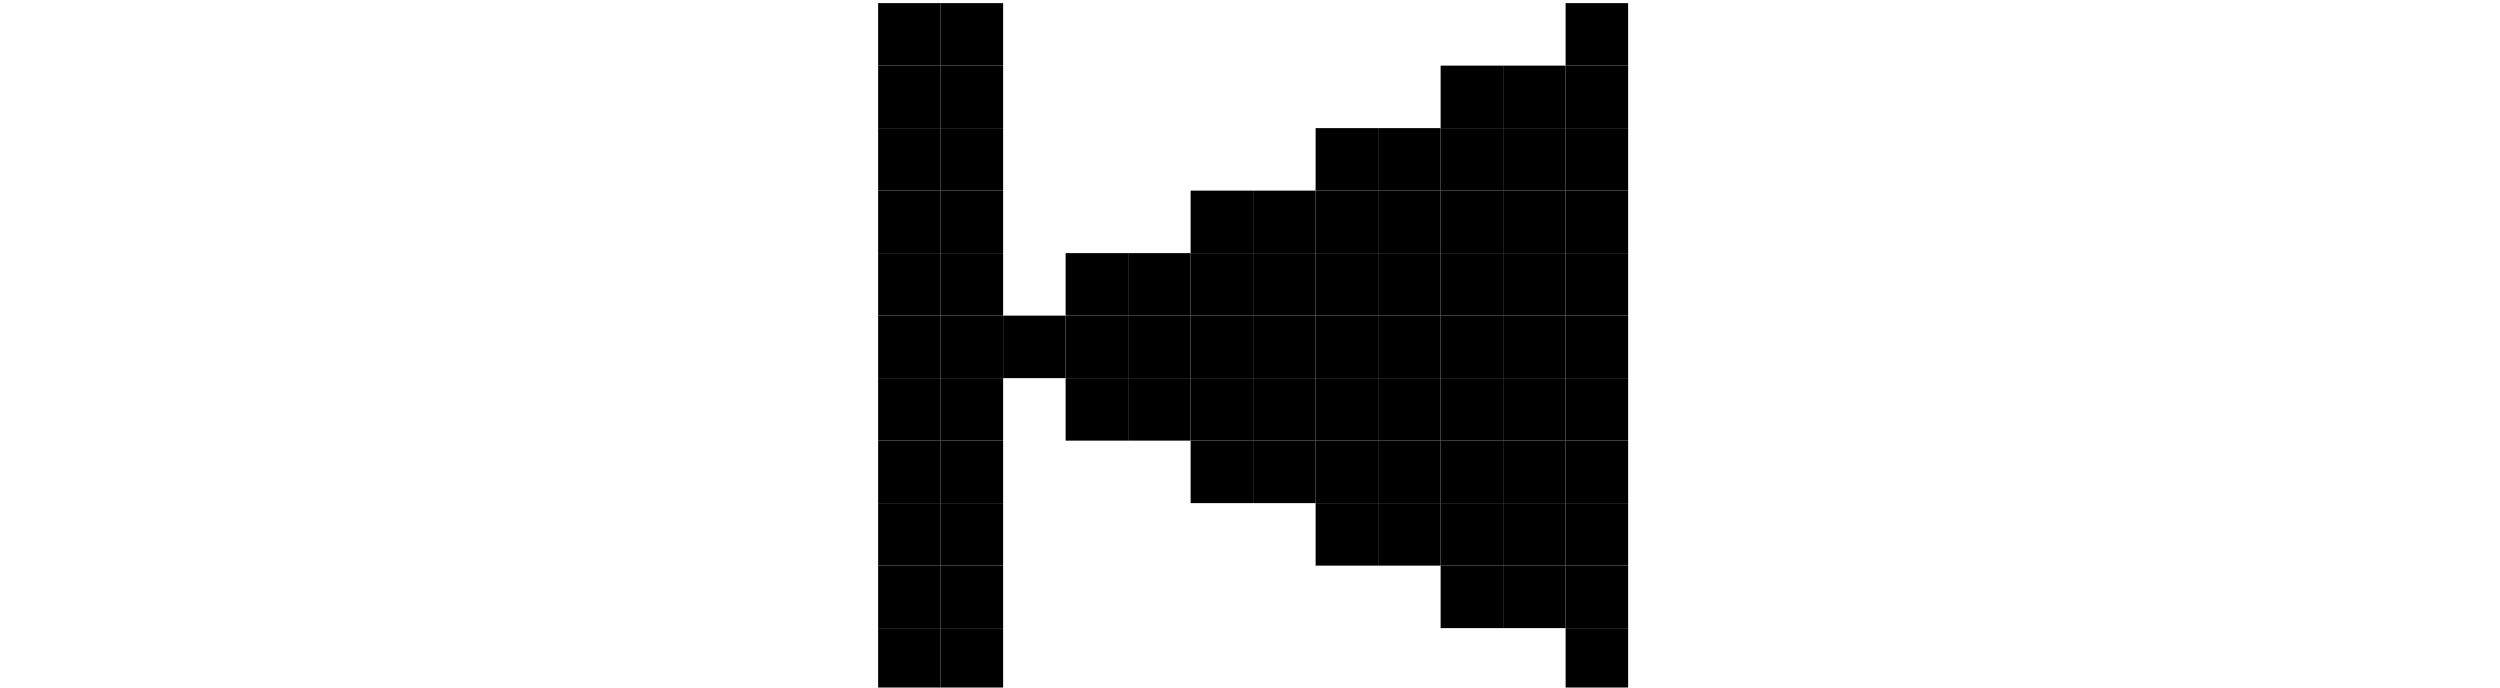 <?xml version="1.0" encoding="UTF-8" standalone="no"?>
<svg xmlns="http://www.w3.org/2000/svg" xmlns:android="http://schemas.android.com/apk/res/android" height="110" width="400">
    	
    <path d="M150.5,50.5h10v10h-10z" fill="#000000"/>
    	
    <path d="M150.5,40.5h10v10h-10z" fill="#000000"/>
    	
    <path d="M150.5,60.5h10v10h-10z" fill="#000000"/>
    	
    <path d="M150.5,70.5h10v10h-10z" fill="#000000"/>
    	
    <path d="M150.5,30.5h10v10h-10z" fill="#000000"/>
    	
    <path d="M150.5,90.5h10v10h-10z" fill="#000000"/>
    	
    <path d="M150.5,100.5h10v10h-10z" fill="#000000"/>
    	
    <path d="M150.5,20.5h10v10h-10z" fill="#000000"/>
    	
    <path d="M150.5,80.5h10v10h-10z" fill="#000000"/>
    	
    <path d="M150.5,10.5h10v10h-10z" fill="#000000"/>
    	
    <path d="M150.5,0.5h10v10h-10z" fill="#000000"/>
    	
    <path d="M140.5,0.5h10v10h-10z" fill="#000000"/>
    	
    <path d="M140.5,20.5h10v10h-10z" fill="#000000"/>
    	
    <path d="M140.5,60.5h10v10h-10z" fill="#000000"/>
    	
    <path d="M140.5,90.5h10v10h-10z" fill="#000000"/>
    	
    <path d="M140.5,10.5h10v10h-10z" fill="#000000"/>
    	
    <path d="M140.5,70.5h10v10h-10z" fill="#000000"/>
    	
    <path d="M140.5,100.5h10v10h-10z" fill="#000000"/>
    	
    <path d="M140.5,30.5h10v10h-10z" fill="#000000"/>
    	
    <path d="M140.5,80.5h10v10h-10z" fill="#000000"/>
    	
    <path d="M140.5,50.5h10v10h-10z" fill="#000000"/>
    	
    <path d="M140.5,40.5h10v10h-10z" fill="#000000"/>
    	
    <path d="M160.5,50.5h10v10h-10z" fill="#000000"/>
    	
    <path d="M180.5,50.5h10v10h-10z" fill="#000000"/>
    	
    <path d="M180.5,40.5h10v10h-10z" fill="#000000"/>
    	
    <path d="M180.5,60.5h10v10h-10z" fill="#000000"/>
    	
    <path d="M170.5,50.5h10v10h-10z" fill="#000000"/>
    	
    <path d="M170.5,60.5h10v10h-10z" fill="#000000"/>
    	
    <path d="M170.5,40.5h10v10h-10z" fill="#000000"/>
    	
    <path d="M190.5,60.5h10v10h-10z" fill="#000000"/>
    	
    <path d="M200.5,30.5h10v10h-10z" fill="#000000"/>
    	
    <path d="M200.5,70.5h10v10h-10z" fill="#000000"/>
    	
    <path d="M200.5,60.5h10v10h-10z" fill="#000000"/>
    	
    <path d="M190.5,30.5h10v10h-10z" fill="#000000"/>
    	
    <path d="M190.5,40.5h10v10h-10z" fill="#000000"/>
    	
    <path d="M190.5,70.5h10v10h-10z" fill="#000000"/>
    	
    <path d="M200.5,40.5h10v10h-10z" fill="#000000"/>
    	
    <path d="M190.5,50.5h10v10h-10z" fill="#000000"/>
    	
    <path d="M200.5,50.5h10v10h-10z" fill="#000000"/>
    	
    <path d="M220.5,50.5h10v10h-10z" fill="#000000"/>
    	
    <path d="M220.5,40.5h10v10h-10z" fill="#000000"/>
    	
    <path d="M220.5,60.5h10v10h-10z" fill="#000000"/>
    	
    <path d="M210.5,50.5h10v10h-10z" fill="#000000"/>
    	
    <path d="M210.5,20.5h10v10h-10z" fill="#000000"/>
    	
    <path d="M210.5,70.5h10v10h-10z" fill="#000000"/>
    	
    <path d="M220.5,80.5h10v10h-10z" fill="#000000"/>
    	
    <path d="M220.5,20.5h10v10h-10z" fill="#000000"/>
    	
    <path d="M210.5,30.5h10v10h-10z" fill="#000000"/>
    	
    <path d="M220.5,30.5h10v10h-10z" fill="#000000"/>
    	
    <path d="M220.5,70.5h10v10h-10z" fill="#000000"/>
    	
    <path d="M210.5,40.5h10v10h-10z" fill="#000000"/>
    	
    <path d="M210.5,60.5h10v10h-10z" fill="#000000"/>
    	
    <path d="M210.5,80.5h10v10h-10z" fill="#000000"/>
    	
    <path d="M250.5,100.5h10v10h-10z" fill="#000000"/>
    	
    <path d="M250.5,90.5h10v10h-10z" fill="#000000"/>
    	
    <path d="M250.5,80.5h10v10h-10z" fill="#000000"/>
    	
    <path d="M250.5,70.5h10v10h-10z" fill="#000000"/>
    	
    <path d="M250.5,60.5h10v10h-10z" fill="#000000"/>
    	
    <path d="M250.5,50.5h10v10h-10z" fill="#000000"/>
    	
    <path d="M250.5,40.5h10v10h-10z" fill="#000000"/>
    	
    <path d="M250.5,30.5h10v10h-10z" fill="#000000"/>
    	
    <path d="M250.5,20.5h10v10h-10z" fill="#000000"/>
    	
    <path d="M250.5,10.5h10v10h-10z" fill="#000000"/>
    	
    <path d="M250.5,0.5h10v10h-10z" fill="#000000"/>
    	
    <path d="M240.5,90.5h10v10h-10z" fill="#000000"/>
    	
    <path d="M240.5,80.5h10v10h-10z" fill="#000000"/>
    	
    <path d="M240.5,70.5h10v10h-10z" fill="#000000"/>
    	
    <path d="M240.5,60.5h10v10h-10z" fill="#000000"/>
    	
    <path d="M240.5,50.5h10v10h-10z" fill="#000000"/>
    	
    <path d="M240.5,40.5h10v10h-10z" fill="#000000"/>
    	
    <path d="M240.5,30.5h10v10h-10z" fill="#000000"/>
    	
    <path d="M240.5,20.5h10v10h-10z" fill="#000000"/>
    	
    <path d="M240.5,10.5h10v10h-10z" fill="#000000"/>
    	
    <path d="M230.5,90.5h10v10h-10z" fill="#000000"/>
    	
    <path d="M230.5,80.5h10v10h-10z" fill="#000000"/>
    	
    <path d="M230.5,70.5h10v10h-10z" fill="#000000"/>
    	
    <path d="M230.5,60.5h10v10h-10z" fill="#000000"/>
    	
    <path d="M230.5,50.5h10v10h-10z" fill="#000000"/>
    	
    <path d="M230.5,40.5h10v10h-10z" fill="#000000"/>
    	
    <path d="M230.5,30.5h10v10h-10z" fill="#000000"/>
    	
    <path d="M230.5,20.5h10v10h-10z" fill="#000000"/>
    	
    <path d="M230.5,10.5h10v10h-10z" fill="#000000"/>
    
</svg>
